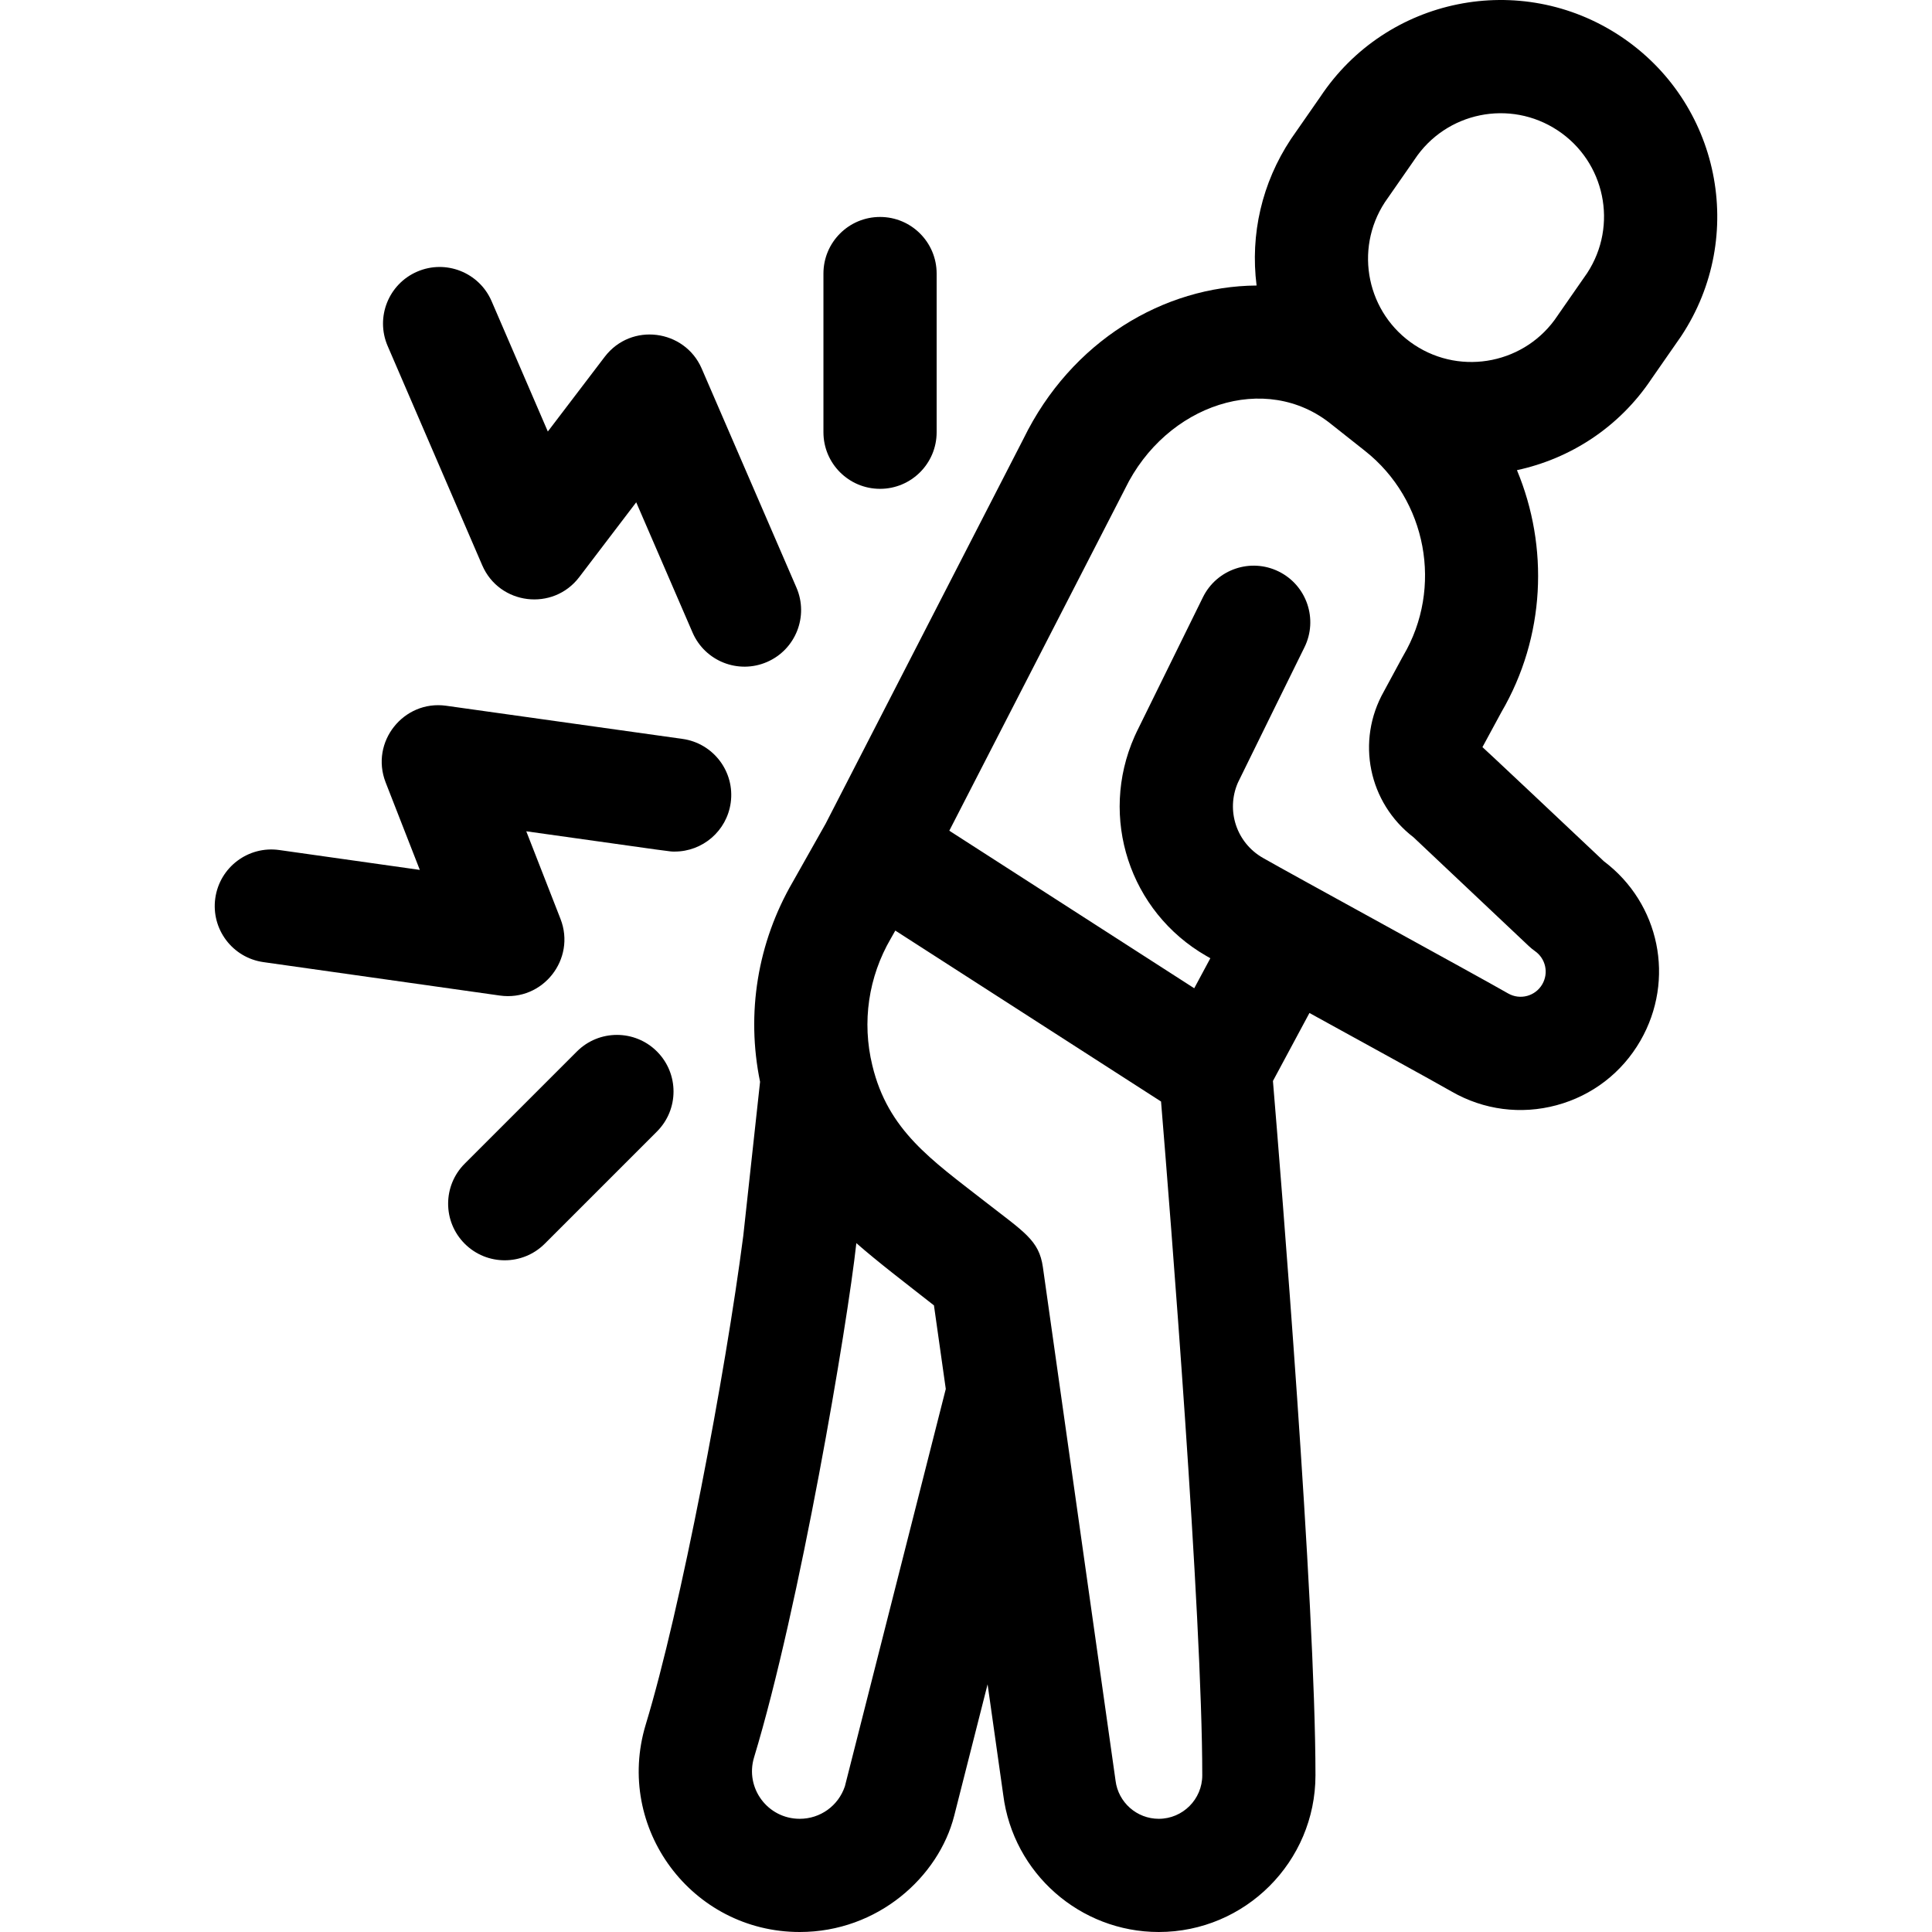 <svg id="Capa_1" enable-background="new 0 0 512 512" height="512" viewBox="0 0 512 512" width="512" xmlns="http://www.w3.org/2000/svg"><g><path d="m429.329 9.523c-26.387-17.434-61.865-10.268-79.396 16.082l-7.673 11.031c-.068.098-.135.197-.201.297-7.628 11.545-10.768 25.148-9.051 38.733-24.601.174-49.134 14.719-61.781 40.62l-52.418 101.985-8.68 15.384c-9.394 16.145-12.434 34.884-8.703 53.038l-4.45 40.807c-4.737 36.617-16.503 98.743-25.852 129.528-8.306 27.459 12.224 54.972 40.808 54.972 20.716 0 36.816-14.617 40.938-30.787l8.851-34.854 4.151 29.334c2.627 20.709 20.318 36.307 41.21 36.307 22.899 0 41.53-18.63 41.53-41.529 0-46.256-9.247-159.729-11.27-183.999l9.675-18.022c12.702 6.987 32.937 18.093 37.671 20.814 8.501 4.895 18.383 6.172 27.821 3.629 9.451-2.547 17.344-8.623 22.229-17.114 9.295-16.174 5.099-36.39-9.691-47.534-33.671-31.77-32.189-30.242-32.189-30.242.175-.305 4.848-8.95 5.015-9.26 11.685-20.01 12.601-43.835 4.135-64.145 14.105-3.038 27.091-11.326 35.69-24.247l7.673-11.033c.068-.098.135-.196.2-.295 17.481-26.457 10.22-62.017-16.242-79.5zm-205.424 463.864c-1.733 5.165-6.506 8.614-11.974 8.614-8.485 0-14.551-8.154-12.098-16.271 12.107-39.863 24.737-114.567 27.108-136.288 5.782 5.073 12.751 10.358 20.568 16.499l3.134 22.148zm83.177 8.614c-5.817 0-10.741-4.353-11.453-10.126-.011-.089-.022-.177-.035-.266-1.047-7.4-18.076-127.736-19.22-135.817-1.013-7.159-5.017-9.305-15.421-17.424-14.084-10.989-25.627-18.742-29.777-36.023-2.797-11.484-1.05-23.441 4.92-33.666.038-.063.074-.127.11-.191l1.059-1.877 70.422 45.299c2.385 28.967 10.925 135.702 10.925 178.561 0 6.357-5.173 11.53-11.53 11.53zm98.055-231.295c.518.488 1.07.939 1.652 1.35 2.832 1.997 3.665 5.769 1.94 8.77-1.823 3.168-5.87 4.283-9.083 2.435-8.243-4.737-58.205-32.022-65.004-35.935-6.956-4.003-9.778-12.522-6.605-19.87l.115-.244c2.23-4.608 17.39-35.361 17.542-35.672 3.663-7.43.608-16.423-6.822-20.085-7.429-3.663-16.423-.608-20.086 6.822-5.844 11.852-17.067 34.659-17.548 35.659-.211.436-.229.499-.378.817-.001.003-.165.354-.188.406 0 .001-.007.016-.006.015-9.499 21.45-1.325 46.45 19.013 58.153.286.164.651.372 1.077.612l-4.272 7.959-64.909-41.753 46.407-90.29c.052-.102.104-.203.153-.307 10.887-22.427 37.344-31.228 54.757-17.057.131.107 8.736 6.913 8.871 7.02 16.365 12.949 20.714 36.271 10.116 54.249-.093.158-.184.318-.271.479l-4.872 9.007c-7.434 13.151-4.047 29.505 7.858 38.641zm15.491-178.356-7.655 11.008c-.068.098-.135.196-.201.296-8.322 12.594-25.338 16.072-37.935 7.749v.001c-12.57-8.305-16.074-25.178-7.837-37.8l7.655-11.006c.068-.099.135-.197.201-.297 8.341-12.624 25.306-16.093 37.934-7.75 12.57 8.305 16.076 25.179 7.838 37.799z"/><path d="m127.794 149.801c4.542 10.531 18.771 12.257 25.708 3.146l15.102-19.834 14.927 34.512c3.288 7.602 12.116 11.102 19.722 7.813 7.604-3.288 11.102-12.118 7.813-19.721-.366-.846-24.765-57.265-25.135-58.105-4.499-10.289-18.612-12.278-25.668-3.064l-15.083 19.809-14.9-34.543c-3.281-7.606-12.107-11.115-19.714-7.833-7.607 3.28-11.114 12.106-7.833 19.713z"/><path d="m148.538 243.522-9.07-23.221c40.607 5.699 37.851 5.373 39.341 5.373 7.359 0 13.783-5.421 14.835-12.917 1.151-8.204-4.566-15.788-12.77-16.939-9.821-1.378-53.56-7.518-62.687-8.794-11.234-1.535-20.157 9.608-15.989 20.318l9.059 23.191-37.249-5.267c-8.201-1.159-15.792 4.55-16.952 12.752-1.16 8.203 4.549 15.793 12.752 16.953l62.658 8.86c11.405 1.602 20.221-9.685 16.072-20.309z"/><path d="m233.22 129.546c8.284 0 15-6.716 15-15v-42.05c0-8.284-6.716-15-15-15s-15 6.716-15 15v42.05c0 8.285 6.716 15 15 15z"/><path d="m174.099 278.652c-5.857-5.857-15.355-5.857-21.213 0l-29.734 29.734c-5.858 5.857-5.858 15.355 0 21.212 5.858 5.858 15.355 5.857 21.213 0l29.734-29.734c5.858-5.857 5.858-15.355 0-21.212z"/></g></svg>